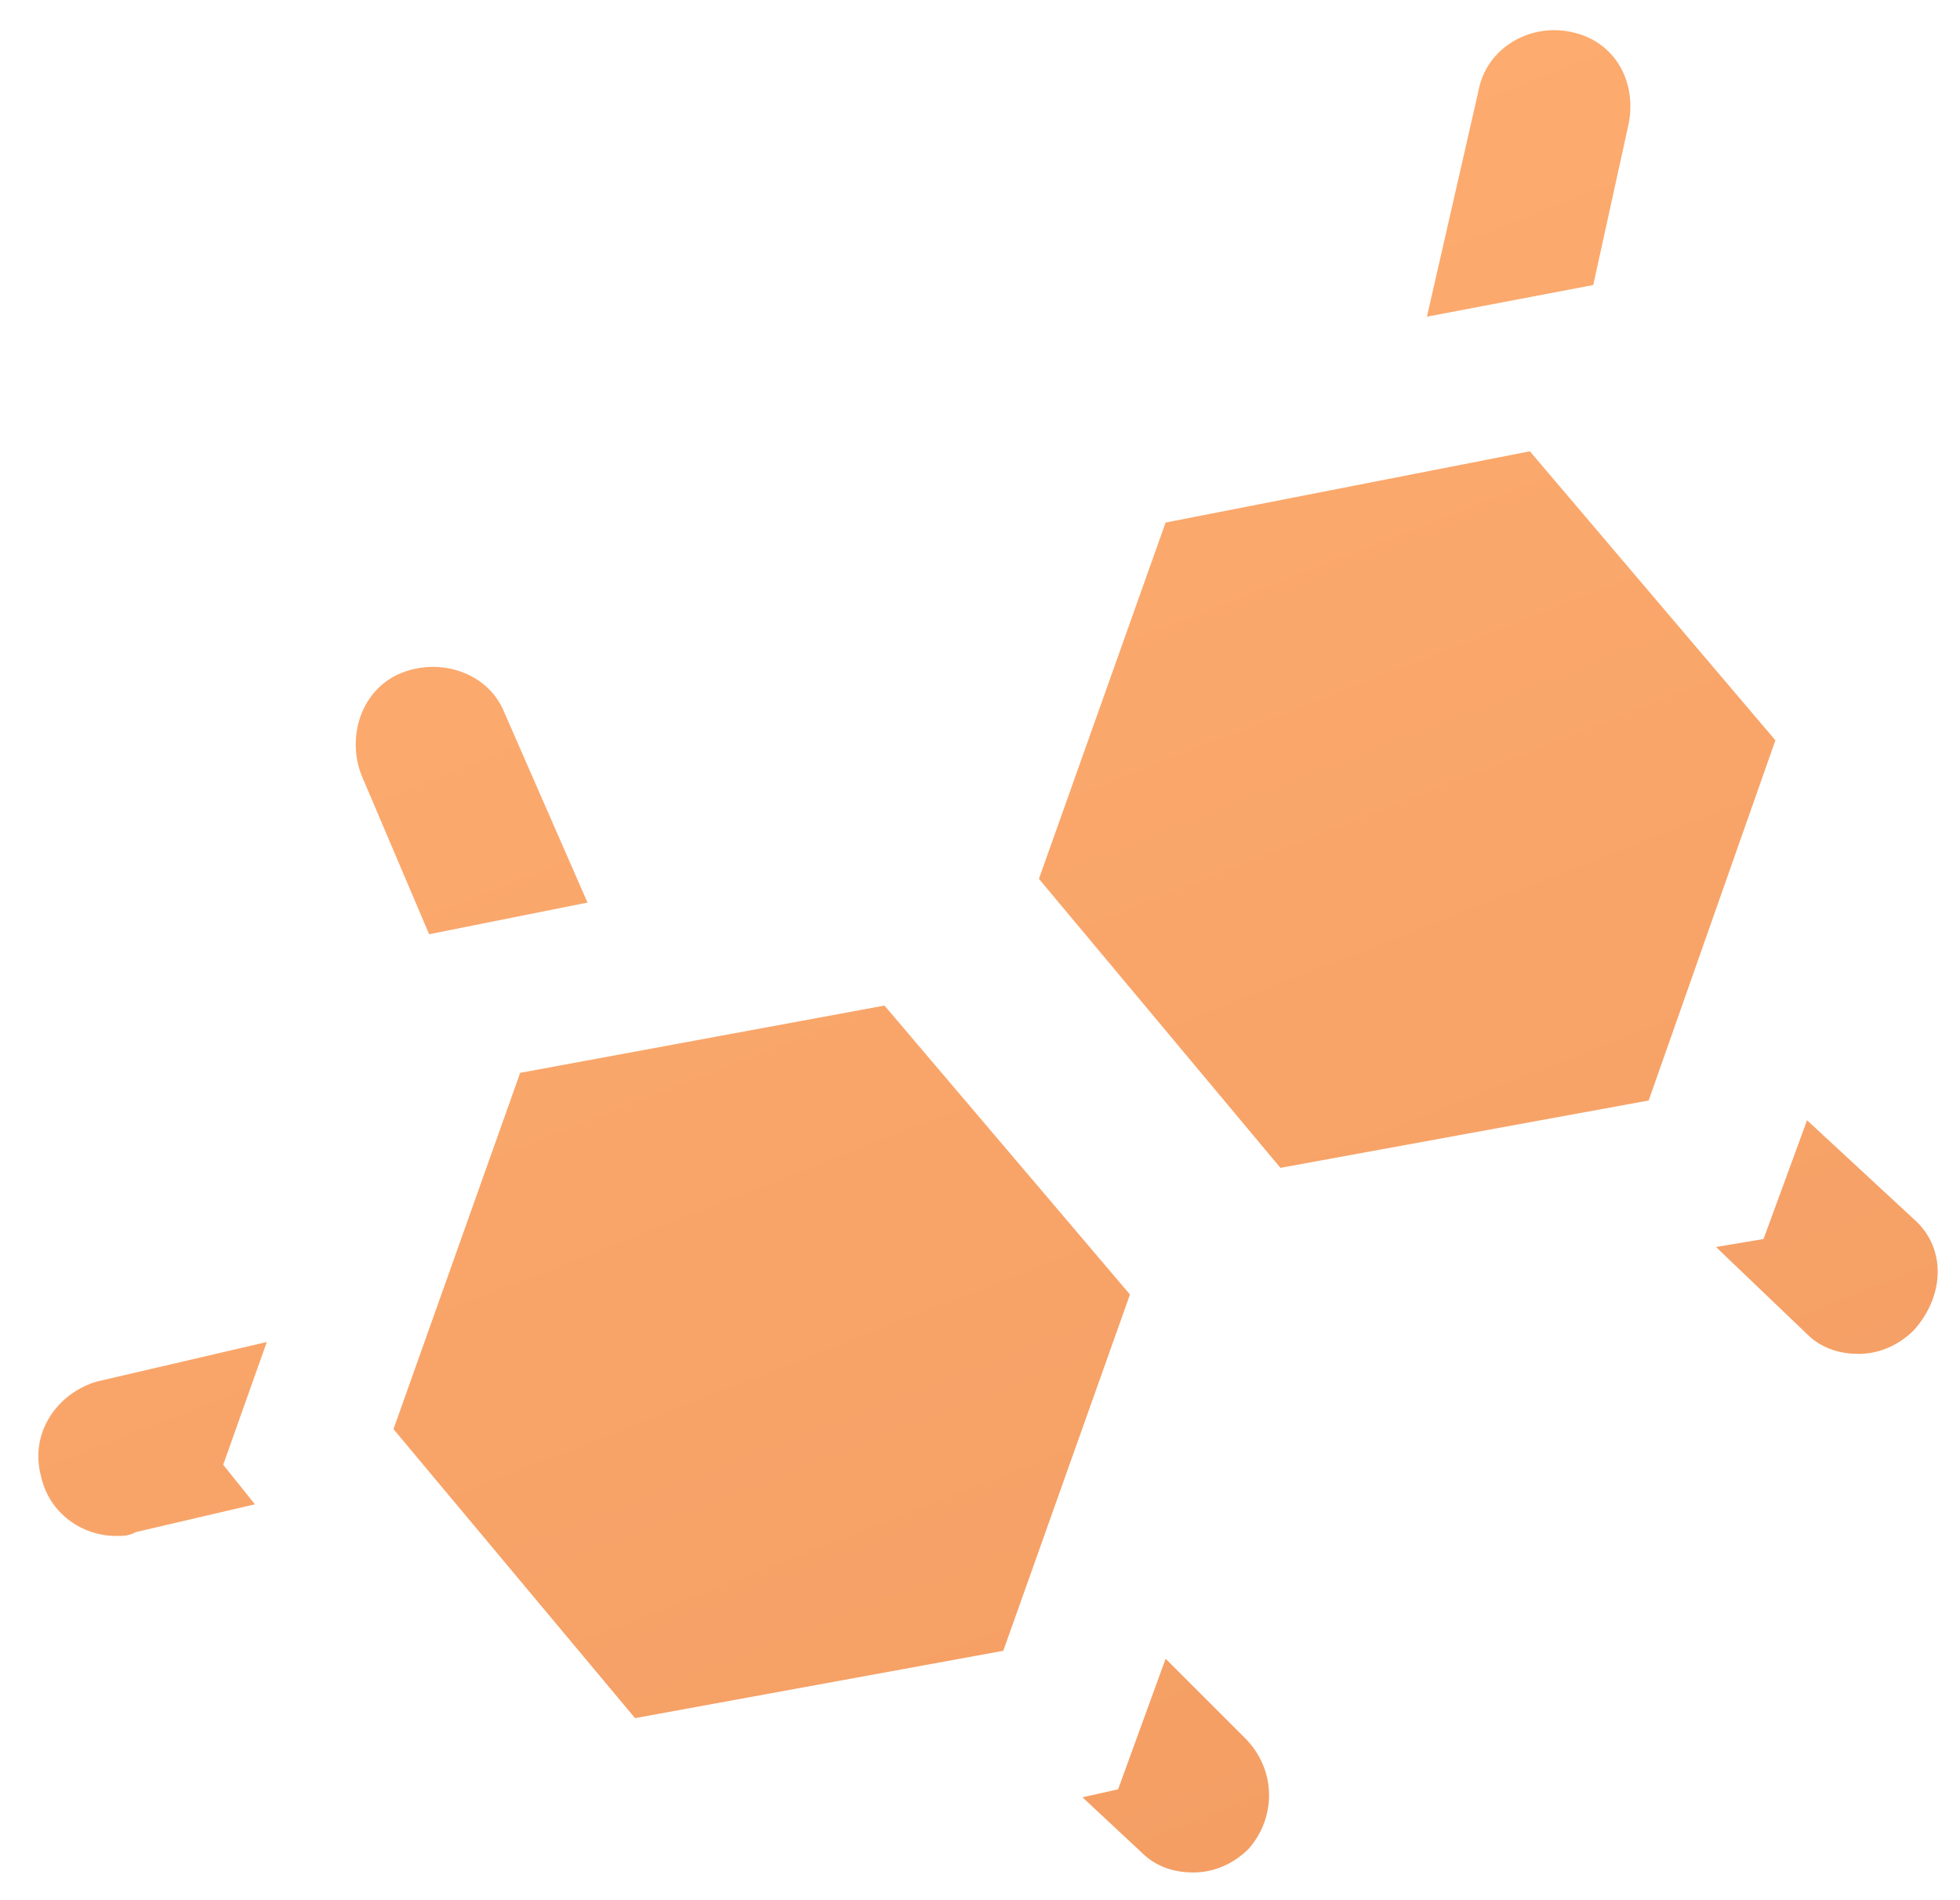 <svg width="33" height="32" viewBox="0 0 33 32" fill="none" xmlns="http://www.w3.org/2000/svg">
<g clip-path="url(#clip0_2019_7354)">
<path d="M20.959 29.267C21.492 29.8 21.491 30.6 21.025 31.133C20.758 31.4 20.425 31.533 20.091 31.533C19.825 31.533 19.492 31.467 19.225 31.2L18.225 30.267L18.825 30.133L19.625 27.934L20.959 29.267ZM19.025 21.8L16.892 27.8L10.692 28.934L6.625 24.067L8.758 18.067L14.892 16.934L19.025 21.8ZM3.758 24.667L4.292 25.333L2.292 25.8C2.158 25.866 2.092 25.866 1.958 25.866C1.359 25.866 0.825 25.466 0.692 24.866C0.492 24.133 0.959 23.467 1.625 23.267L4.492 22.6L3.758 24.667ZM32.225 20.533C32.758 21 32.758 21.8 32.225 22.399C31.958 22.666 31.625 22.8 31.291 22.8C31.025 22.8 30.692 22.733 30.425 22.467L28.892 21L29.692 20.866L30.425 18.866L32.225 20.533ZM29.892 12.467L27.758 18.533L21.558 19.667L17.492 14.8L19.625 8.8L25.758 7.6L29.892 12.467ZM6.758 11.333C7.425 11.066 8.225 11.333 8.492 12L9.892 15.2L7.225 15.733L6.091 13.066C5.825 12.4 6.092 11.6 6.758 11.333ZM24.892 1.533C25.026 0.8 25.759 0.4 26.425 0.533C27.158 0.667 27.558 1.333 27.425 2.067L26.825 4.8L24.025 5.333L24.892 1.533Z" fill="url(#paint0_linear_2019_7354)"/>
</g>
<defs>
<linearGradient id="paint0_linear_2019_7354" x1="-8.149" y1="6.777" x2="4.116" y2="38.06" gradientUnits="userSpaceOnUse">
<stop stop-color="#FFAE71"/>
<stop offset="1" stop-color="#F49E64"/>
</linearGradient>
<clipPath id="clip0_2019_7354">
<rect width="32" height="32" fill="white" transform="translate(0.625)"/>
</clipPath>
</defs>
</svg>
